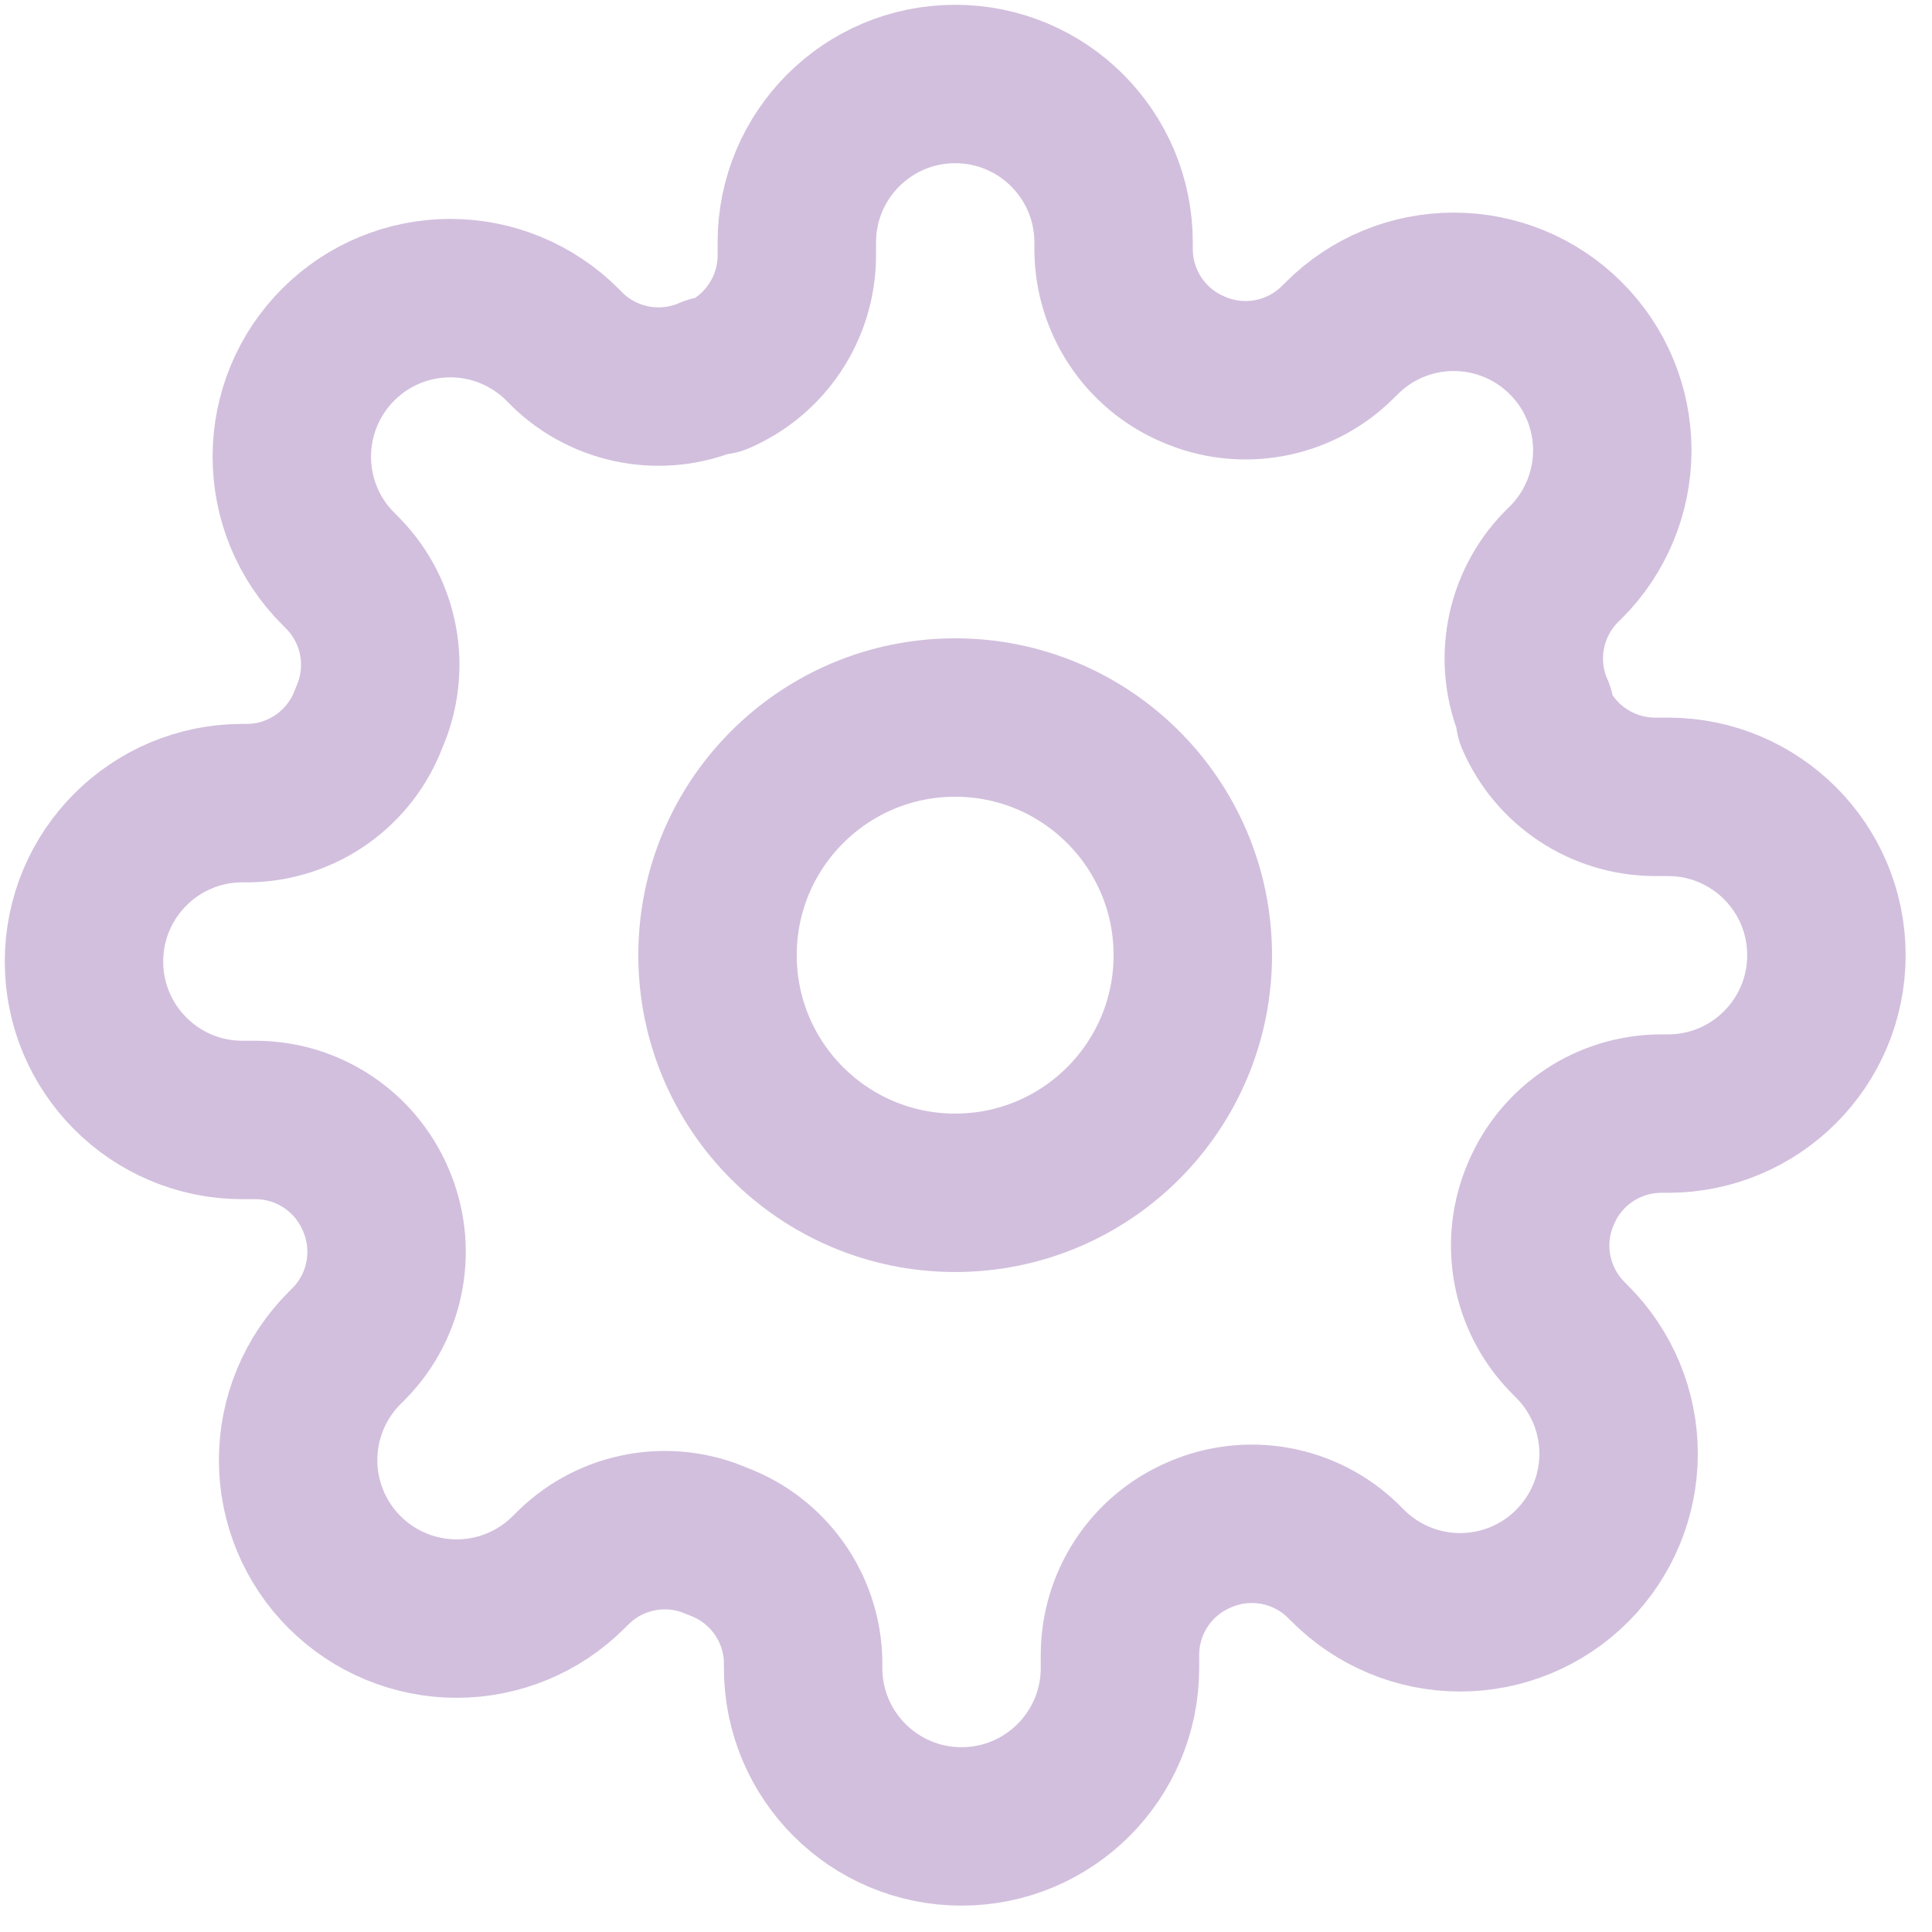 <?xml version="1.0" encoding="UTF-8"?>
<svg width="23px" height="23px" viewBox="0 0 23 23" version="1.1" xmlns="http://www.w3.org/2000/svg" xmlns:xlink="http://www.w3.org/1999/xlink">
    <!-- Generator: sketchtool 57.1 (101010) - https://sketch.com -->
    <title>9D895696-7180-4CF7-91FF-CBCF4BFF4AFD</title>
    <desc>Created with sketchtool.</desc>
    <g id="Page-1" stroke="none" stroke-width="1" fill="none" fill-rule="evenodd" opacity="0.4" stroke-linecap="round" stroke-linejoin="round">
        <g id="1.02-Overview-Page" transform="translate(-364, -361)" stroke="#8E5EAA" stroke-width="1.886">
            <g id="Operations" transform="translate(340, 327)">
                <g id="settings" transform="translate(25, 35)">
                    <circle id="Oval" cx="10.371" cy="10.371" r="2.829"></circle>
                    <path d="M17.349,13.2 C17.092,13.782 17.215,14.461 17.66,14.916 L17.716,14.973 C18.07,15.326 18.269,15.806 18.269,16.307 C18.269,16.807 18.07,17.287 17.716,17.641 C17.363,17.995 16.883,18.194 16.382,18.194 C15.882,18.194 15.402,17.995 15.048,17.641 L14.991,17.584 C14.537,17.14 13.857,17.016 13.275,17.273 C12.705,17.517 12.335,18.077 12.333,18.697 L12.333,18.857 C12.333,19.899 11.488,20.743 10.447,20.743 C9.405,20.743 8.561,19.899 8.561,18.857 L8.561,18.772 C8.546,18.134 8.142,17.569 7.543,17.349 C6.961,17.092 6.281,17.215 5.827,17.66 L5.77,17.716 C5.417,18.07 4.937,18.269 4.436,18.269 C3.936,18.269 3.456,18.07 3.102,17.716 C2.748,17.363 2.549,16.883 2.549,16.382 C2.549,15.882 2.748,15.402 3.102,15.048 L3.159,14.991 C3.603,14.537 3.726,13.857 3.47,13.275 C3.225,12.705 2.666,12.335 2.046,12.333 L1.886,12.333 C0.844,12.333 0,11.488 0,10.447 C0,9.405 0.844,8.561 1.886,8.561 L1.971,8.561 C2.609,8.546 3.174,8.142 3.394,7.543 C3.651,6.961 3.528,6.281 3.083,5.827 L3.027,5.77 C2.672,5.417 2.474,4.937 2.474,4.436 C2.474,3.936 2.672,3.456 3.027,3.102 C3.38,2.748 3.86,2.549 4.361,2.549 C4.861,2.549 5.341,2.748 5.695,3.102 L5.751,3.159 C6.206,3.603 6.886,3.726 7.467,3.47 L7.543,3.47 C8.113,3.225 8.483,2.666 8.486,2.046 L8.486,1.886 C8.486,0.844 9.33,0 10.371,0 C11.413,0 12.257,0.844 12.257,1.886 L12.257,1.971 C12.26,2.591 12.63,3.15 13.2,3.394 C13.782,3.651 14.461,3.528 14.916,3.083 L14.973,3.027 C15.326,2.672 15.806,2.474 16.307,2.474 C16.807,2.474 17.287,2.672 17.641,3.027 C17.995,3.38 18.194,3.86 18.194,4.361 C18.194,4.861 17.995,5.341 17.641,5.695 L17.584,5.751 C17.14,6.206 17.016,6.886 17.273,7.467 L17.273,7.543 C17.517,8.113 18.077,8.483 18.697,8.486 L18.857,8.486 C19.899,8.486 20.743,9.33 20.743,10.371 C20.743,11.413 19.899,12.257 18.857,12.257 L18.772,12.257 C18.152,12.26 17.593,12.63 17.349,13.2 Z" id="Path"></path>
                </g>
            </g>
        </g>
    </g>
</svg>